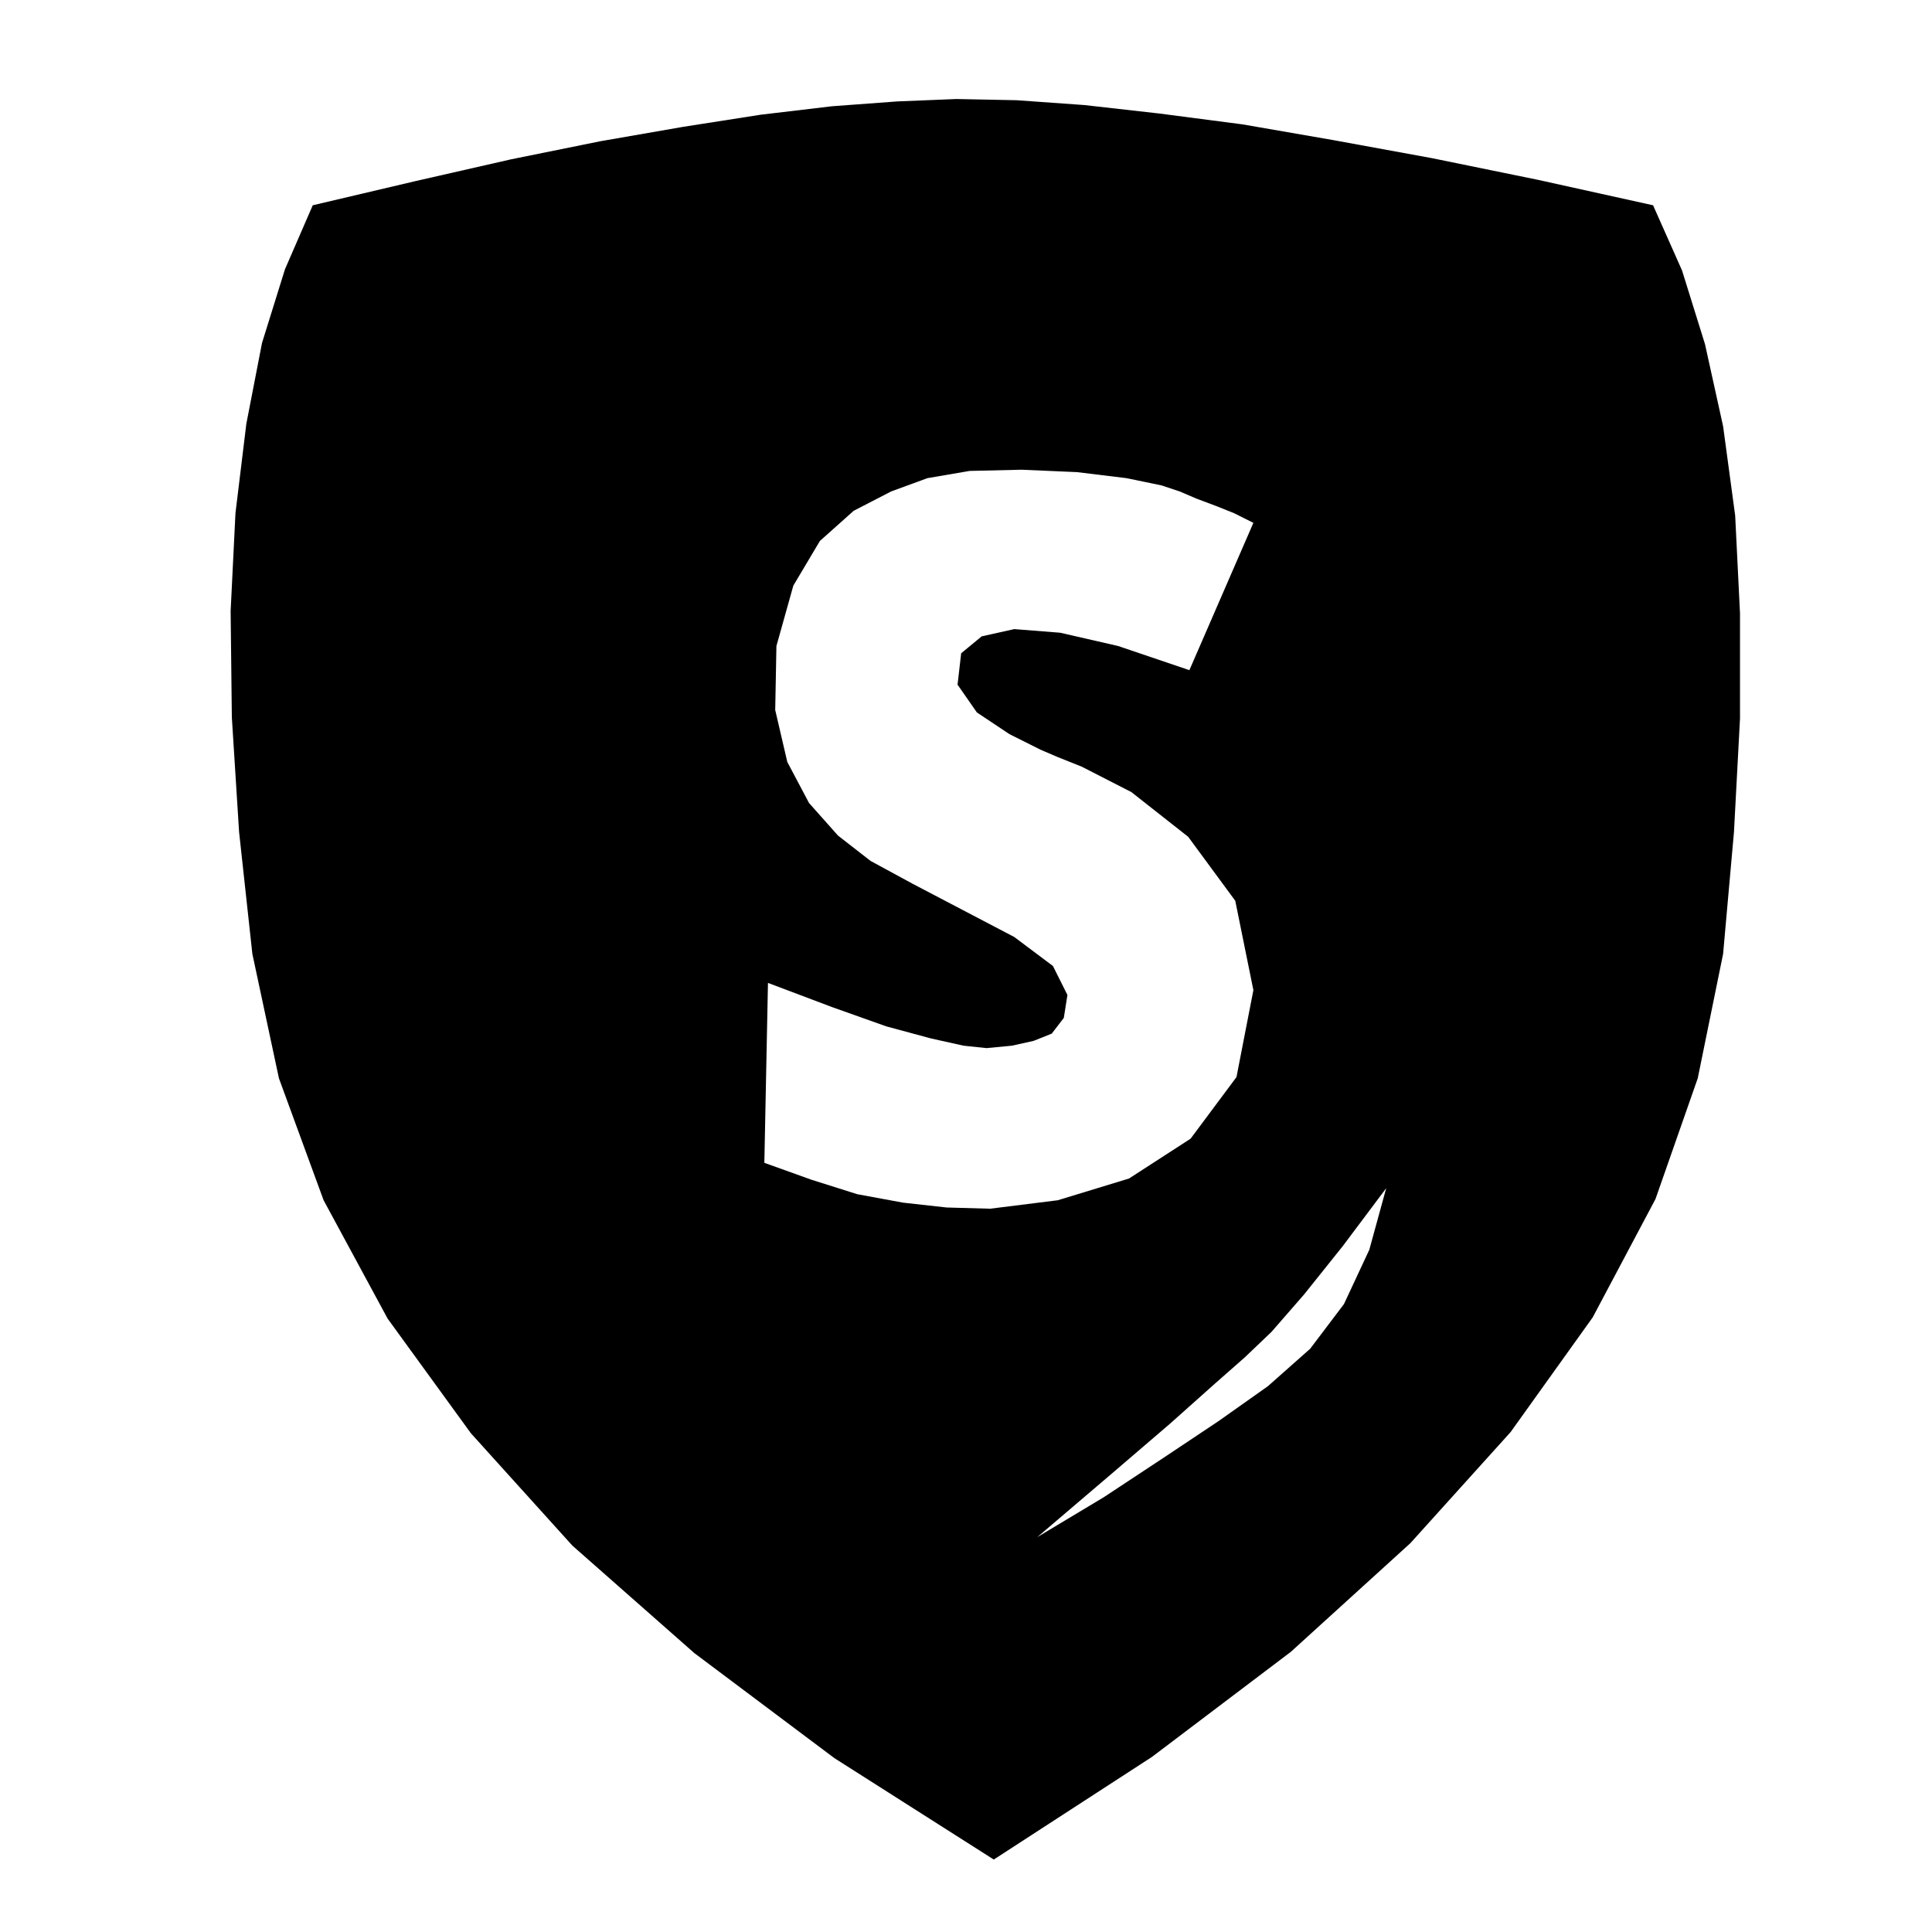 <?xml version="1.0" encoding="UTF-8" standalone="no"?>
<!DOCTYPE svg PUBLIC "-//W3C//DTD SVG 1.1//EN" "http://www.w3.org/Graphics/SVG/1.1/DTD/svg11.dtd">
<svg version="1.1" xmlns="http://www.w3.org/2000/svg" xmlns:xlink="http://www.w3.org/1999/xlink" preserveAspectRatio="xMidYMid meet" viewBox="0 0 16 16" width="16" height="16"><defs><path d="M8.98 0.87L9.6 0.94L10.29 1.03L11.04 1.16L11.86 1.31L12.74 1.49L13.69 1.7L13.93 2.24L14.12 2.85L14.27 3.53L14.37 4.27L14.41 5.08L14.41 5.95L14.36 6.89L14.27 7.9L14.06 8.93L13.71 9.93L13.19 10.91L12.51 11.86L11.68 12.78L10.69 13.68L9.54 14.55L8.23 15.4L6.91 14.56L5.75 13.69L4.74 12.8L3.9 11.87L3.21 10.92L2.68 9.94L2.31 8.93L2.09 7.9L1.98 6.89L1.92 5.94L1.91 5.06L1.95 4.25L2.04 3.51L2.17 2.84L2.36 2.23L2.59 1.7L3.44 1.5L4.23 1.32L4.97 1.17L5.66 1.05L6.3 0.95L6.89 0.88L7.43 0.84L7.92 0.82L8.42 0.83L8.98 0.87ZM10.8 10.72L10.53 11.03L10.31 11.24L10.06 11.46L9.69 11.79L9.2 12.21L8.59 12.73L9.14 12.4L9.64 12.07L10.09 11.77L10.5 11.48L10.85 11.17L11.13 10.8L11.34 10.35L11.48 9.84L11.12 10.32L10.8 10.72ZM7.68 3.96L7.38 4.07L7.07 4.23L6.79 4.48L6.57 4.85L6.43 5.35L6.42 5.88L6.52 6.31L6.7 6.65L6.94 6.92L7.21 7.13L7.56 7.32L7.98 7.54L8.4 7.76L8.72 8L8.84 8.24L8.81 8.43L8.71 8.56L8.56 8.62L8.38 8.66L8.17 8.68L7.98 8.66L7.71 8.6L7.34 8.5L6.89 8.34L6.36 8.14L6.33 9.63L6.72 9.77L7.1 9.89L7.48 9.96L7.84 10L8.2 10.01L8.76 9.94L9.35 9.76L9.86 9.43L10.24 8.92L10.38 8.2L10.23 7.46L9.84 6.93L9.37 6.56L8.96 6.35L8.76 6.27L8.62 6.21L8.36 6.08L8.09 5.9L7.93 5.67L7.96 5.41L8.13 5.27L8.4 5.21L8.78 5.24L9.26 5.35L9.85 5.55L10.38 4.33L10.22 4.25L10.07 4.19L9.91 4.13L9.77 4.07L9.62 4.02L9.33 3.96L8.92 3.91L8.46 3.89L8.03 3.9L7.68 3.96Z" id="d1ogaCizF3"></path></defs><g><g><g><use xlink:href="#d1ogaCizF3" opacity="1" fill="black" fill-opacity="1"></use></g></g></g></svg>